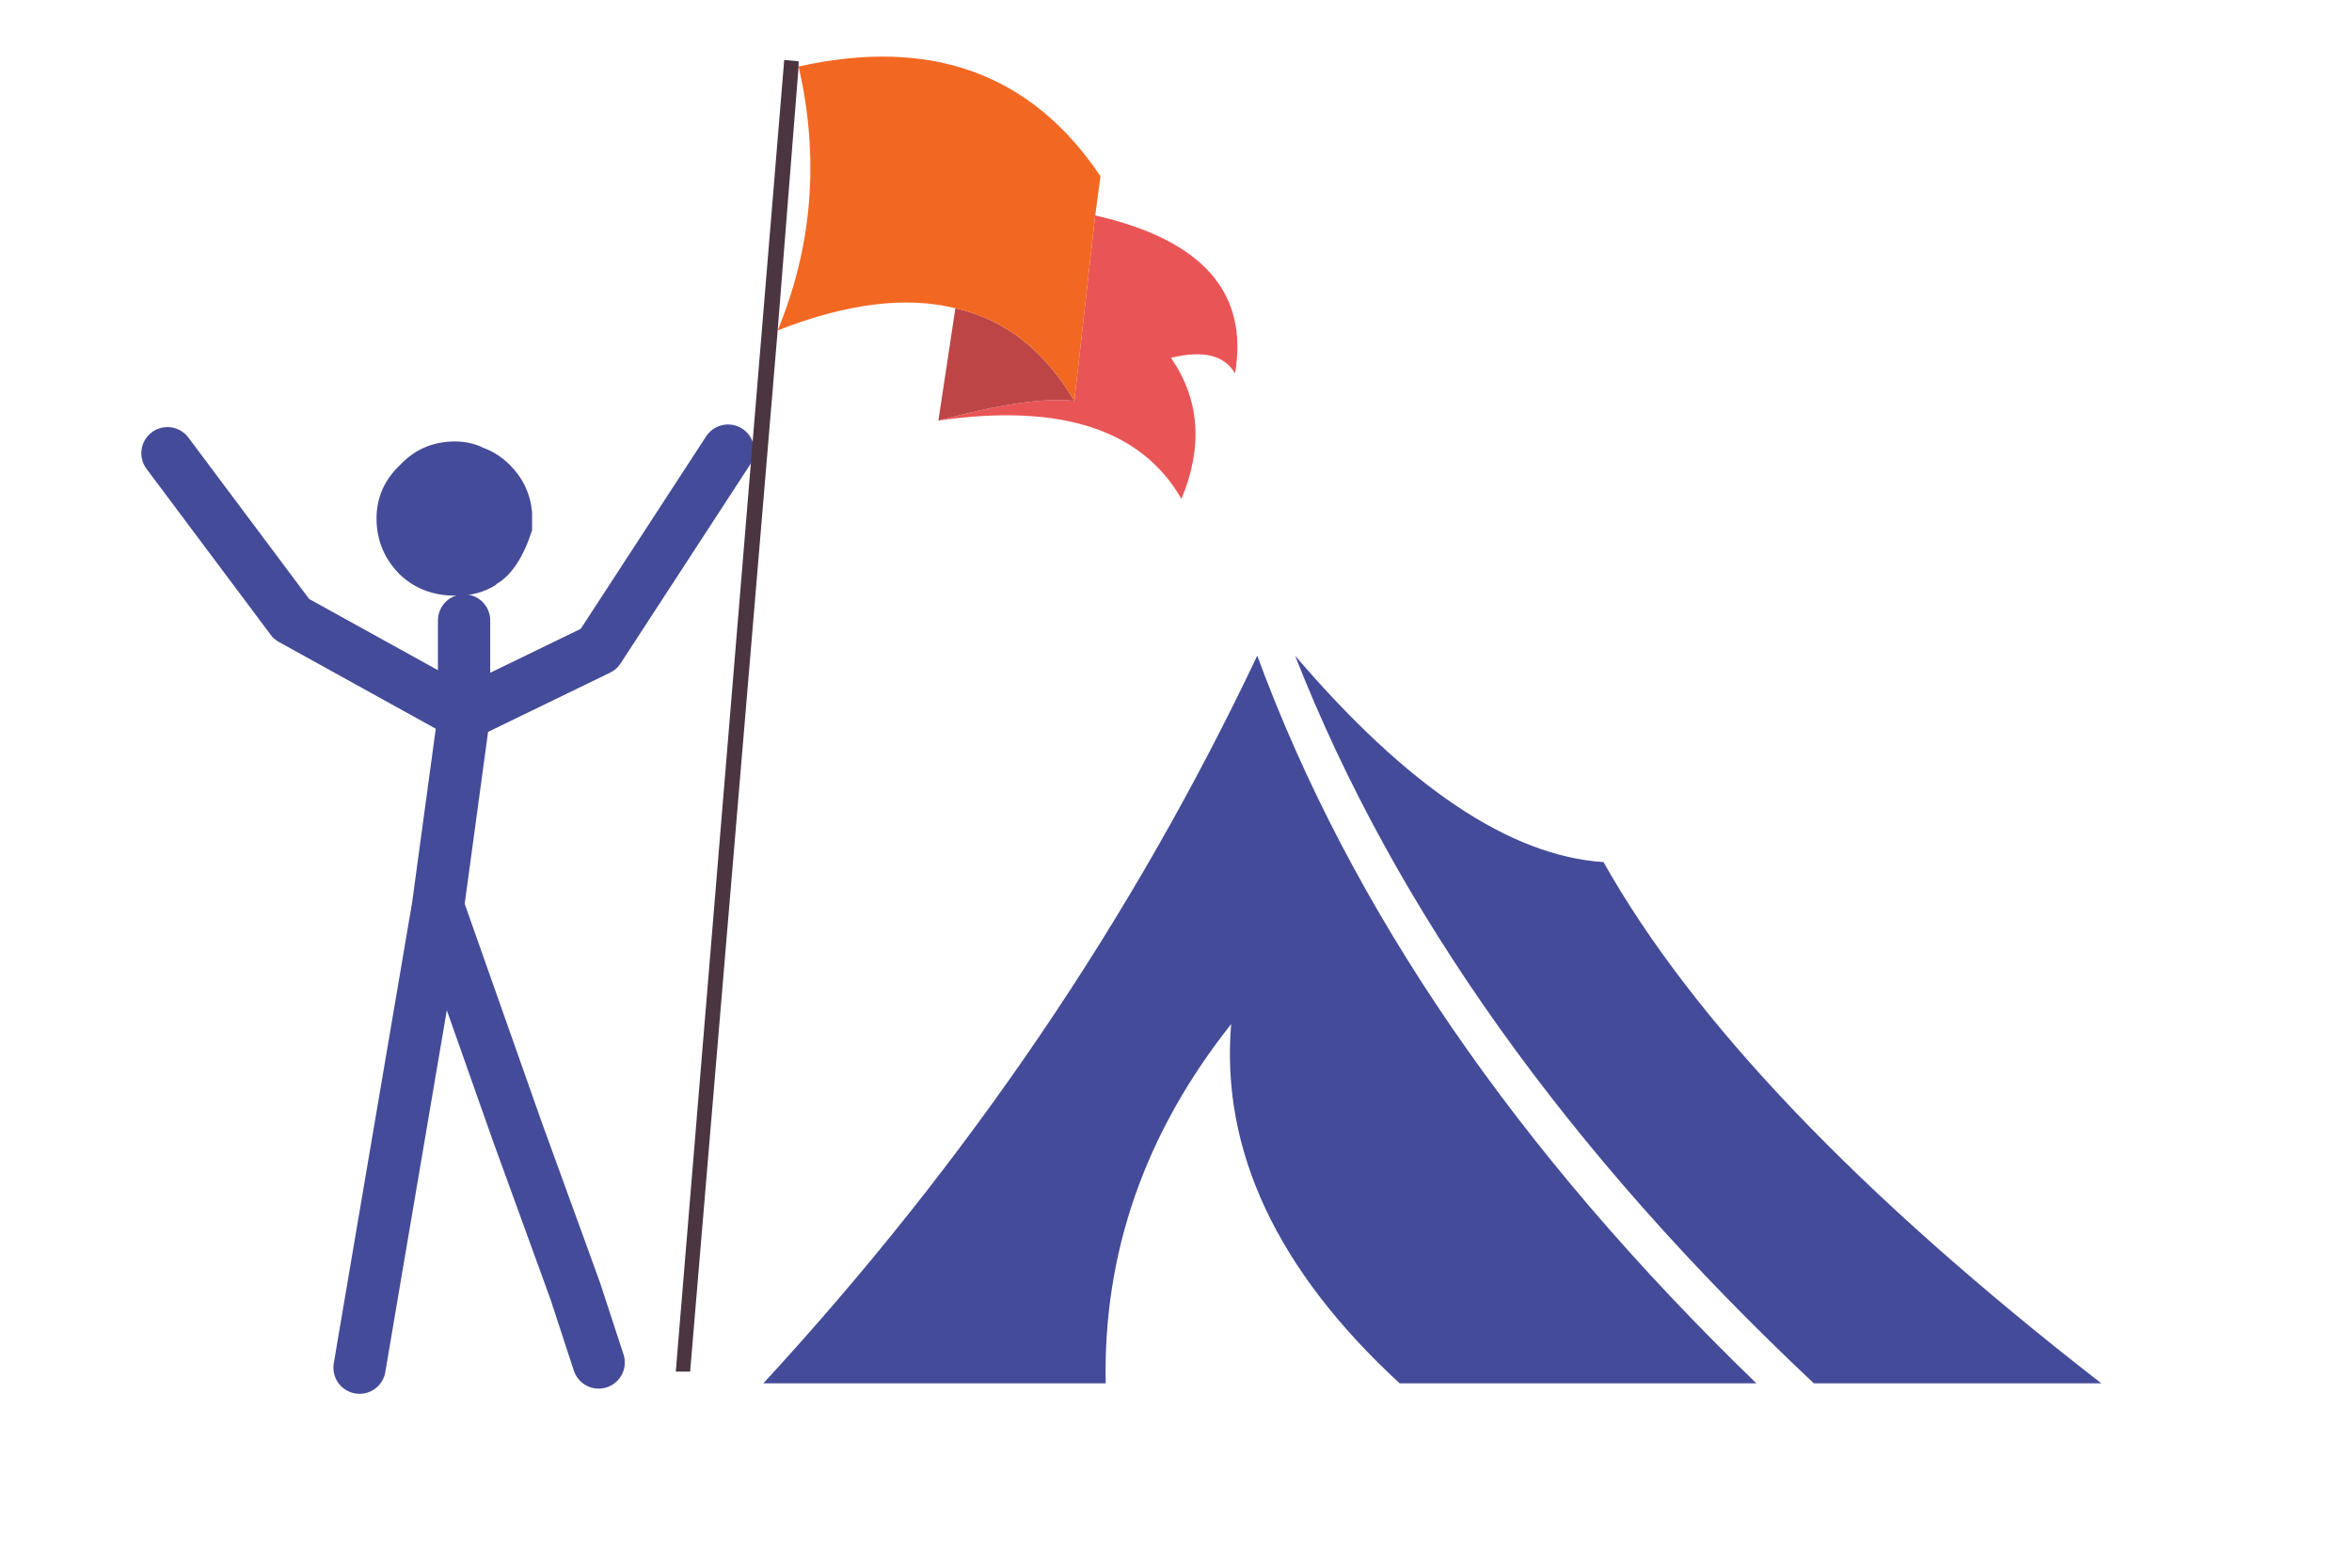 <?xml version="1.0" encoding="utf-8"?>
<!-- Generator: Adobe Illustrator 15.1.0, SVG Export Plug-In . SVG Version: 6.00 Build 0)  -->
<!DOCTYPE svg PUBLIC "-//W3C//DTD SVG 1.1//EN" "http://www.w3.org/Graphics/SVG/1.1/DTD/svg11.dtd">
<svg version="1.1" id="Layer_1" xmlns="http://www.w3.org/2000/svg" xmlns:xlink="http://www.w3.org/1999/xlink" x="0px" y="0px"
	 width="90px" height="60px" viewBox="0 0 90 60" enable-background="new 0 0 90 60" xml:space="preserve">
<symbol  id="flash0.ai_Assets_x5F_0_x2F_Illustrator_Symbols_x2F_New_Symbol_1" viewBox="-129.917 -264.55 431.095 579.728">
	<g id="Layer_1_3_">
		<g>
			<g>
				<path fill-rule="evenodd" clip-rule="evenodd" fill="#4E569D" d="M84.3,63.45c-0.7-1.467-1.767-1.784-3.2-0.95
					c-1.434,0.834-1.8,1.983-1.1,3.45c10.333,21.667,23.733,41.316,40.2,58.95c17.867,19.066,36.283,32.467,55.25,40.199
					c1.5,0.634,2.466,0.134,2.9-1.5c0.433-1.6-0.083-2.699-1.55-3.3c-19.133-7.8-37.55-21.566-55.25-41.3
					C106.217,101.867,93.8,83.35,84.3,63.45z"/>
			</g>
			<g>
				<path fill-rule="evenodd" clip-rule="evenodd" fill="#4E569D" d="M214.5,248.2c5.967,6.634,11.483,12.25,16.55,16.85
					c16,14.534,28.017,19.684,36.05,15.45c9.967-5.233,6.867-16.75-9.3-34.55c-5.033-5.534-11.483-11.8-19.35-18.8
					c-7.133-6.2-11.167-9.783-12.1-10.75c-12.9-13.467-26.833-29-41.8-46.601c-9.6-11.3-22.883-27.384-39.85-48.25
					c-17.333-21.333-33.417-41.5-48.25-60.5c-0.167-0.233-0.383-0.55-0.65-0.95L-102.3-242.05c-2.3-3.467-6.3-5.934-12-7.4
					c-5.8-1.5-10.517-1.183-14.15,0.95c-2.933,1.7-1.466,9.7,4.4,24c4.866,11.9,9.149,20.617,12.85,26.15L53.9,51.1
					c2.133,3.2,5.283,8.066,9.45,14.601c3.767,5.767,7.1,10.5,10,14.2C88.817,99.8,105.533,120.767,123.5,142.8
					c17.1,21,30.383,37.067,39.85,48.2c15,17.633,28.933,33.166,41.8,46.6C206.083,238.566,209.2,242.1,214.5,248.2z"/>
			</g>
			<g>
				<path fill-rule="evenodd" clip-rule="evenodd" fill="#4E569D" d="M59.013,138.997l-0.056,0.001
					c0.229-0.271,0.404-0.438,0.526-0.502c0.069-0.037-0.04,0.096-0.327,0.398C59.11,138.93,59.063,138.964,59.013,138.997z
					 M73.79,141.215c-0.016,0.032-0.034,0.07-0.053,0.113c-0.009-0.191-0.013-0.378-0.012-0.559
					C73.735,140.408,73.756,140.557,73.79,141.215z M44.819,198.508c8.578,1.848,16.959,1.428,25.144-1.262
					c9.384-3.057,17.437-7.785,24.159-14.185c7.161-6.781,12.032-14.729,14.613-23.843c3.038-10.824,3.477-21.54,1.319-32.15
					c-2.364-11.857-7.613-20.936-15.747-27.234c-6.922-5.354-15.209-7.186-24.86-5.493c-1.351,0.239-2.689,0.538-4.016,0.899
					c-5.468-2.754-11.159-3.533-17.071-2.338c-7.553,1.529-14.172,6.086-19.855,13.671c-4.162,5.541-7.912,12.899-11.253,22.074
					c-3.945,10.887-5.785,20.946-5.517,30.181c0.375,11.512,4.063,20.809,11.066,27.891
					C28.738,192.704,36.077,196.635,44.819,198.508z"/>
			</g>
			<g>
				<path fill-rule="evenodd" clip-rule="evenodd" fill="#4E569D" d="M254.9,291.699c-3.3-5.766-5.017-12.082-5.15-18.949
					c-0.033-1.533-0.566-2.75-1.6-3.65c-0.967-0.8-2.117-1.199-3.45-1.199c-1.367,0-2.517,0.399-3.45,1.199
					c-1.033,0.9-1.533,2.117-1.5,3.65c0.167,8.633,2.333,16.6,6.5,23.9c4.2,7.266,9.967,13.183,17.3,17.75
					c1.3,0.799,2.6,0.982,3.9,0.549c1.133-0.366,2.05-1.149,2.75-2.35c0.667-1.166,0.9-2.367,0.7-3.6c-0.233-1.367-1-2.45-2.3-3.25
					C262.767,302.117,258.2,297.434,254.9,291.699z"/>
			</g>
			<g>
				<path fill-rule="evenodd" clip-rule="evenodd" fill="#4E569D" d="M252,266.6c-1.167,0.434-2.083,1.233-2.75,2.4
					c-0.7,1.166-0.933,2.35-0.7,3.55c0.233,1.366,1.017,2.433,2.35,3.2c4.824,2.785,9.041,5.902,12.65,9.35
					c-4.64-2.187-8.29-3.97-10.95-5.35c-1.333-0.7-2.667-0.801-4-0.301c-1.167,0.434-2.1,1.234-2.8,2.4
					c-0.667,1.167-0.883,2.334-0.65,3.5c0.267,1.334,1.066,2.35,2.4,3.051c3.233,1.666,8.167,3.982,14.8,6.949
					c5.733,2.801,10.25,5.783,13.55,8.95c1.767,1.7,3.783,1.917,6.05,0.649c2.267-1.266,3.033-3.116,2.3-5.549
					c-2.033-6.634-5.733-12.867-11.1-18.701c-4.733-5.166-10.467-9.699-17.2-13.6C254.617,266.333,253.3,266.166,252,266.6z"/>
			</g>
			<g>
				<path fill-rule="evenodd" clip-rule="evenodd" fill="#4E569D" d="M255.7,275.95c-0.027,0.374-0.01,0.757,0.05,1.149
					c0.2,1.4,0.9,2.551,2.1,3.451c2.633,1.933,7.6,3.967,14.9,6.1c6.6,1.934,11.3,4.3,14.1,7.1c1.7,1.7,3.75,1.917,6.15,0.65
					c2.433-1.301,3.167-3.133,2.2-5.5c-2.966-7.268-8.583-13-16.85-17.2c-7.333-3.733-15.333-5.667-24-5.8
					c-1.534-0.033-2.733,0.467-3.6,1.5c-0.8,0.934-1.2,2.066-1.2,3.4c0,1.366,0.4,2.533,1.2,3.5c0.9,1.033,2.1,1.566,3.6,1.6
					C254.799,275.907,255.249,275.924,255.7,275.95z"/>
			</g>
			<g>
				<path fill-rule="evenodd" clip-rule="evenodd" fill="#4E569D" d="M250.75,285.6c2.867,0.967,5.316,1.467,7.35,1.5
					c1.367,0.033,2.55-0.449,3.55-1.449c0.967-1,1.45-2.184,1.45-3.551c0-1.366-0.5-2.533-1.5-3.5c-0.966-0.967-2.133-1.467-3.5-1.5
					c-0.194,0-0.369-0.008-0.525-0.025l-0.275-0.024l-3.85-1.101c-1.267-0.433-2.533-0.283-3.8,0.451
					c-1.233,0.732-2.017,1.75-2.35,3.049c-0.367,1.334-0.2,2.584,0.5,3.75C248.466,284.367,249.45,285.166,250.75,285.6z"/>
			</g>
			<g>
				<path fill-rule="evenodd" clip-rule="evenodd" fill="#4E569D" d="M255.55,268.699c0.8,2.101,2.316,3.117,4.55,3.051
					c2.1-0.066,5.233-0.383,9.4-0.95c2.101-0.172,4.009-0.163,5.725,0.024c0.009,0.043,0.018,0.084,0.025,0.125
					c0.467,2.634,0.667,4.451,0.6,5.451c-0.133,1.799-0.933,3.85-2.4,6.149c-0.8,1.3-2.033,3.2-3.7,5.7
					c-1.066,2-0.933,3.816,0.4,5.449c1.333,1.634,3.083,2.25,5.25,1.851c3.433-0.634,6.35-2.267,8.75-4.899
					c2.233-2.467,3.783-5.467,4.65-9c0.833-3.467,0.883-6.884,0.15-10.25c-0.011-0.053-0.02-0.104-0.025-0.15
					c1.109,0.977,2.051,2.094,2.825,3.35c0.8,1.301,1.883,2.066,3.25,2.301c1.233,0.199,2.45-0.033,3.65-0.701
					c1.167-0.699,1.933-1.616,2.3-2.75c0.433-1.299,0.25-2.6-0.55-3.899c-4.2-6.899-11.117-11.149-20.75-12.75
					c-9.867-1.667-17.567,0.467-23.1,6.399C255.083,264.8,254.75,266.633,255.55,268.699z"/>
			</g>
			<g>
				<path fill-rule="evenodd" clip-rule="evenodd" fill="#4E569D" d="M57.3,106.05c-0.566,1.4-0.517,2.65,0.15,3.75
					c0.6,1,1.566,1.667,2.9,2c1.3,0.366,2.55,0.3,3.75-0.2c1.333-0.533,2.283-1.5,2.85-2.899c2.833-7,4.466-14.067,4.9-21.2
					c0.433-7.533-0.533-14.684-2.9-21.45c-0.5-1.433-1.4-2.433-2.7-3c-1.167-0.5-2.4-0.583-3.7-0.25c-1.3,0.366-2.267,1.05-2.9,2.05
					c-0.733,1.134-0.85,2.417-0.35,3.851C63.367,80.334,62.7,92.783,57.3,106.05z"/>
			</g>
			<g>
				<path fill-rule="evenodd" clip-rule="evenodd" fill="#4E569D" d="M70.65,102.1c1.3,0.367,2.467,0.283,3.5-0.25
					c1.167-0.6,1.883-1.649,2.15-3.149c1.967-11.767,0.85-23.101-3.35-34c-1.167-2.967-3.35-4.017-6.55-3.15
					c-1.3,0.333-2.267,1-2.9,2c-0.667,1.101-0.733,2.366-0.2,3.8c3.8,9.867,4.917,19.434,3.35,28.7
					C66.117,99.217,67.45,101.233,70.65,102.1z"/>
			</g>
			<g>
				<path fill-rule="evenodd" clip-rule="evenodd" fill="#4E569D" d="M74.25,100.3c1,0.8,2.183,1.2,3.55,1.2
					c1.333,0,2.45-0.4,3.35-1.2c0.967-0.866,1.4-2.066,1.3-3.6C81.55,83.066,78,70.9,71.8,60.2c-0.767-1.333-1.833-2.116-3.2-2.351
					c-1.2-0.232-2.383-0.016-3.55,0.65c-1.167,0.7-1.966,1.633-2.4,2.8c-0.433,1.3-0.267,2.601,0.5,3.9
					c5.4,9.366,8.5,19.866,9.3,31.5C72.55,98.2,73.15,99.4,74.25,100.3z"/>
			</g>
			<g>
				<path fill-rule="evenodd" clip-rule="evenodd" fill="#4E569D" d="M64.65,94.05c0.533,1.4,1.467,2.384,2.8,2.95
					c1.2,0.5,2.45,0.566,3.75,0.2c1.3-0.366,2.267-1.05,2.9-2.05c0.667-1.101,0.733-2.367,0.2-3.801
					c-5.1-13.967-9.017-24.383-11.75-31.25C57.75,48.133,52.833,38.166,47.8,30.2c-0.8-1.3-1.9-2.067-3.3-2.3
					c-1.233-0.2-2.433,0.033-3.6,0.7c-1.167,0.7-1.95,1.617-2.35,2.75c-0.4,1.268-0.2,2.551,0.6,3.851
					c4.867,7.7,9.6,17.283,14.2,28.75C55.983,70.584,59.75,80.617,64.65,94.05z"/>
			</g>
			<g>
				<path fill-rule="evenodd" clip-rule="evenodd" fill="#4E569D" d="M73.8,55.9c0.714,1.453,1.848,2.262,3.4,2.425
					c0.926,2.222,2.06,4.947,3.4,8.175c2.566,6.233,4.75,11.367,6.55,15.4c1.033,2.3,2.85,3.05,5.45,2.25
					c2.533-0.801,3.816-2.4,3.85-4.801c0.1-6.434-5.534-23.616-16.9-51.55C71.083,6.9,64.933-7.417,61.1-15.15
					C54.5-28.917,45.983-40.967,35.55-51.3c-1.75-1.726-3.517-3.368-5.3-4.925c1.133-1.883,5.967-17.408,14.5-46.575
					c8.533-29.3,12.8-45.1,12.8-47.4c0-0.333-2.683-6.4-8.05-18.2c-6.267-13.867-12.4-26.967-18.4-39.3
					c-18.434-37.9-29.783-56.85-34.05-56.85c-2.9,0-6.316,1.133-10.25,3.4c-1.069,0.612-1.985,1.179-2.75,1.7
					c-1.194,0.397-2.177,1.38-2.95,2.95c-0.3,0.633,7.5,17.45,23.4,50.45C20-173.917,28.433-156.7,29.8-154.4
					c-3.734,8.272-8.767,22.822-15.1,43.65c-2,6.533-5.034,14.317-9.1,23.35c-4.1,9.1-6.583,13.533-7.45,13.3
					c-2.533-0.7-4.367,0.05-5.5,2.25c-1.167,2.167-0.967,4.2,0.6,6.1c0.673,0.808,1.39,1.633,2.15,2.475
					c-0.388,0.938-0.488,1.862-0.3,2.775c0.3,1.267,1.133,2.217,2.5,2.85c0.865,0.393,1.731,0.826,2.6,1.3
					c0.39,2.707,1.373,3.315,2.95,1.825c1.01,0.674,2.019,1.407,3.025,2.2C3.932-52.512,1.69-52.503-0.55-52.3
					c-1.5,0.133-2.7,0.767-3.6,1.9c-0.767,1-1.167,2.183-1.2,3.55c0,1.367,0.4,2.467,1.2,3.3c0.9,0.966,2.1,1.383,3.6,1.25
					c5.733-0.5,11.5,0.417,17.3,2.75c1.052,0.429,2.069,0.887,3.05,1.375c1.657,1.987,3.607,4.329,5.85,7.025
					c1.262,1.524,2.836,3.375,4.725,5.55c-3.318-2.037-6.776-3.82-10.375-5.35c-0.398-0.17-0.798-0.336-1.2-0.5
					c-2.7-1.1-4.583-0.233-5.65,2.6c-1.066,2.833-0.467,5.017,1.8,6.55c1.466,0.966,5.983,3.55,13.55,7.75
					c0.974,0.534,1.907,1.067,2.8,1.6C38.983-6.946,45.883,1.07,52,11.1c3.5,5.733,7.333,13.133,11.5,22.2
					C65.833,38.367,69.267,45.9,73.8,55.9z"/>
			</g>
		</g>
	</g>
</symbol>
<g>
	
		<path fill-rule="evenodd" clip-rule="evenodd" fill="none" stroke="#444B99" stroke-width="2" stroke-linecap="round" stroke-linejoin="round" stroke-miterlimit="3" d="
		M27.859,17.246l-4.951,7.6l-5.15,2.5l-1,7.35l3.051,8.65l2.199,6.05l0.9,2.75 M6.408,17.346l4.75,6.35l6.6,3.65v-3.6
		 M16.758,34.695l-2.5,14.7l-0.5,2.95"/>
	<path fill-rule="evenodd" clip-rule="evenodd" fill="#444B99" d="M18.51,17.146c0.365,0.133,0.699,0.35,1,0.65
		c0.5,0.5,0.783,1.1,0.85,1.8c0,0.067,0,0.15,0,0.25c0,0.133,0,0.267,0,0.4v0.05c-0.334,1.033-0.783,1.717-1.35,2.05l-0.051,0.05
		c-0.434,0.267-0.916,0.4-1.449,0.4c-0.035,0-0.068,0-0.102,0c-0.832,0-1.533-0.267-2.1-0.8c-0.6-0.6-0.9-1.317-0.9-2.15
		c0-0.8,0.301-1.483,0.9-2.05c0.566-0.6,1.268-0.9,2.1-0.9C17.809,16.896,18.176,16.979,18.51,17.146z"/>
	<polygon fill-rule="evenodd" clip-rule="evenodd" fill="#4A3541" points="30.559,2.545 29.758,12.646 26.408,52.496 25.859,52.496 
		30.008,2.295 30.559,2.345 	"/>
	<path fill-rule="evenodd" clip-rule="evenodd" fill="#E95556" d="M41.109,15.345l0.799-7.1c4.1,0.933,5.883,2.95,5.35,6.05
		c-0.398-0.7-1.217-0.9-2.449-0.6c1.1,1.6,1.232,3.4,0.4,5.4c-1.533-2.667-4.633-3.667-9.301-3
		C38.275,15.462,40.008,15.212,41.109,15.345z"/>
	<path fill-rule="evenodd" clip-rule="evenodd" fill="#BE4546" d="M41.109,15.345c-1.102-0.133-2.834,0.117-5.201,0.75l0.65-4.3
		C38.459,12.229,39.975,13.412,41.109,15.345z"/>
	<path fill-rule="evenodd" clip-rule="evenodd" fill="#F26822" d="M29.758,12.646c1.334-3.233,1.602-6.6,0.801-10.1
		c5.066-1.133,8.916,0.267,11.551,4.2l-0.201,1.5l-0.799,7.1c-1.135-1.933-2.65-3.117-4.551-3.55
		C34.658,11.329,32.393,11.612,29.758,12.646z"/>
</g>
<path fill-rule="evenodd" clip-rule="evenodd" fill="#444B99" d="M53.559,52.945c-4.699-4.334-6.85-8.916-6.449-13.75
	c-3.301,4.166-4.9,8.75-4.801,13.75h-13.1c7.832-8.5,14.133-17.783,18.9-27.85c3.566,9.7,9.932,18.983,19.1,27.85H53.559z
	 M80.408,52.945h-11c-9.434-8.867-16.049-18.15-19.85-27.85c4.301,5.033,8.232,7.667,11.801,7.9
	C64.791,39.096,71.143,45.745,80.408,52.945z"/>
</svg>
